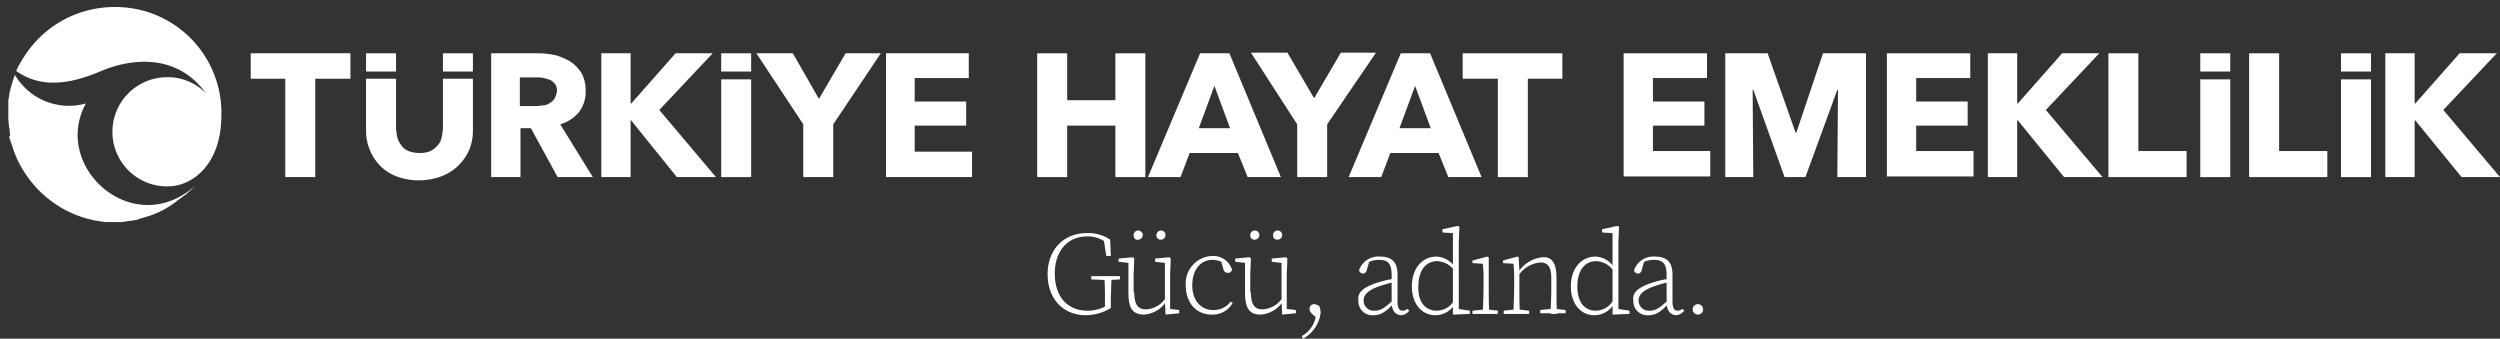 <svg xmlns="http://www.w3.org/2000/svg" width="383.68" height="51.979" viewBox="0 0 383.68 51.979">
  <rect x="0" y="0" width="383.68" height="51.979" fill="#333333" stroke="none"/>
  <g id="the" transform="translate(-1.62 -0.021)">
    <g id="Group_11778" data-name="Group 11778">
      <path id="Path_24600" data-name="Path 24600" d="M172.1,47.3a7.579,7.579,0,0,1-3.8,1.1c-3.6,0-5.9-2.6-5.9-6.3s2.4-6.3,6-6.3a5.89,5.89,0,0,1,3.6,1l.1,2.5h-.7l-.4-2.6.7.2v.6a4.717,4.717,0,0,0-3.2-1.2c-3,0-5,2.2-5,5.7s1.9,5.7,5,5.7a5.949,5.949,0,0,0,3.2-.9l-.5.5v-.9c0-1.3,0-2.7-.1-4h1.1c0,1.2-.1,2.5-.1,4v.9Zm-3-4.4v-.5h4.4v.5l-1.7.1h-.3Z" fill="#fff"/>
      <path id="Path_24601" data-name="Path 24601" d="M175.7,44.9c0,1.9.6,2.6,1.8,2.6a3.931,3.931,0,0,0,3-1.7h.3v.7h-.6l.4-.2a4.415,4.415,0,0,1-3.4,2c-1.6,0-2.4-.8-2.4-3.3V40.1l.3.3-1.8-.2v-.5l2.2-.2.2.2-.1,2.5v2.7Zm-.1-8.8a.7.7,0,1,1,.7.7C175.9,36.9,175.6,36.6,175.6,36.1Zm4.9,12.2-.1-2.1v-6l.3.2-1.8-.2v-.5l2.2-.2.2.2-.1,2.5v5.7l-.3-.5,1.7.2v.5Zm-1.4-12.2a.7.7,0,1,1,.7.7A.632.632,0,0,1,179.1,36.1Z" fill="#fff"/>
      <path id="Path_24602" data-name="Path 24602" d="M184.6,43.8c0,2.3,1.3,3.8,3.2,3.8a3.225,3.225,0,0,0,2.7-1.3l.3.2a3.465,3.465,0,0,1-3.2,1.8c-2.4,0-4-1.8-4-4.5a4.221,4.221,0,0,1,4.1-4.5,3.035,3.035,0,0,1,3,2.1.634.634,0,0,1-.6.5.666.666,0,0,1-.7-.5L189,40l.7.6a3.25,3.25,0,0,0-2-.7C185.9,39.9,184.6,41.4,184.6,43.8Z" fill="#fff"/>
      <path id="Path_24603" data-name="Path 24603" d="M193.6,44.9c0,1.9.6,2.6,1.8,2.6a3.931,3.931,0,0,0,3-1.7h.3v.7h-.6l.4-.2a4.415,4.415,0,0,1-3.4,2c-1.6,0-2.4-.8-2.4-3.3V40.1l.3.3-1.8-.2v-.5l2.2-.2.2.2-.1,2.5v2.7Zm-.1-8.8a.7.7,0,1,1,.7.7A.632.632,0,0,1,193.5,36.1Zm4.9,12.2-.1-2.1v-6l.3.2-1.8-.2v-.5l2.2-.2.2.2-.1,2.5v5.7l-.3-.5,1.7.2v.5ZM197,36.1a.7.7,0,1,1,.7.7A.632.632,0,0,1,197,36.1Z" fill="#fff"/>
      <path id="Path_24604" data-name="Path 24604" d="M201.6,52l-.2-.4a4.267,4.267,0,0,0,2.2-3.3l.1.5-.6-.5c-.3-.3-.5-.5-.5-.9a.684.684,0,0,1,.7-.7,1.6,1.6,0,0,1,.8.3,2.958,2.958,0,0,1,.2,1A5.207,5.207,0,0,1,201.6,52Z" fill="#fff"/>
      <path id="Path_24605" data-name="Path 24605" d="M212.7,43.5a15.294,15.294,0,0,1,2.9-.7v.5a21.285,21.285,0,0,0-2.7.8c-1.5.6-2,1.3-2,2a1.55,1.55,0,0,0,1.7,1.6c.9,0,1.5-.4,2.7-1.5l.3-.2.1.4-.3.3c-1.1,1.2-1.9,1.7-3,1.7a2.126,2.126,0,0,1-2.3-2.2C209.9,45,210.7,44.2,212.7,43.5Zm2.5,2.9V42.3c0-1.9-.6-2.4-2-2.4a3.859,3.859,0,0,0-2,.6l.6-.5-.4,1.4q-.15.6-.6.6a.634.634,0,0,1-.6-.5,3.118,3.118,0,0,1,3.2-2.1c1.8,0,2.7.8,2.7,2.8v4c0,1.2.3,1.5.8,1.5a.908.908,0,0,0,.7-.3l.3.3a1.709,1.709,0,0,1-1.3.7C215.7,48.3,215.2,47.6,215.2,46.4Z" fill="#fff"/>
      <path id="Path_24606" data-name="Path 24606" d="M222.1,47.7a3.08,3.08,0,0,0,2.7-1.6l.2.4a3.467,3.467,0,0,1-3.1,1.9c-2.1,0-3.6-1.8-3.6-4.4,0-2.8,1.6-4.6,3.8-4.6a3.521,3.521,0,0,1,2.9,1.8l-.2.3a3.423,3.423,0,0,0-2.6-1.4c-1.6,0-2.9,1.2-2.9,3.9C219.2,46.5,220.5,47.7,222.1,47.7Zm5.1,0v.5l-2.6.1V35.8l-1.6-.1v-.5l2.3-.5.3.1-.1,2.5V48.1l-.3-.7Z" fill="#fff"/>
      <path id="Path_24607" data-name="Path 24607" d="M229.3,44.3v-.9a24.441,24.441,0,0,0-.1-2.9l-1.6-.1V40l2.3-.6.2.1v4.7c0,1.1,0,3,.1,3.8h-1C229.2,47.3,229.3,45.5,229.3,44.3Zm-1.6,3.4,1.9-.2h.2l1.7.2v.5h-3.9v-.5Z" fill="#fff"/>
      <path id="Path_24608" data-name="Path 24608" d="M233.9,48.1c0-.8.1-2.7.1-3.8v-.9a24.441,24.441,0,0,0-.1-2.9l-1.6-.1V40l2.2-.6.2.1.1,2v2.8c0,1.1,0,3,.1,3.8Zm2.4-.4v.5h-3.9v-.5l1.9-.2h.2Zm4.2-5.1v1.8c0,1.2,0,3,.1,3.8h-1c0-.8.1-2.6.1-3.8V42.7c0-1.8-.6-2.4-1.7-2.4a4.568,4.568,0,0,0-3.2,1.8h-.3v-.6h.6l-.4.2a4.955,4.955,0,0,1,3.7-2.2C239.7,39.4,240.5,40.3,240.5,42.6Zm-.3,4.8,1.7.2v.5H238v-.5l1.9-.2Z" fill="#fff"/>
      <path id="Path_24609" data-name="Path 24609" d="M246.5,47.7a3.08,3.08,0,0,0,2.7-1.6l.2.4a3.467,3.467,0,0,1-3.1,1.9c-2.1,0-3.6-1.8-3.6-4.4,0-2.8,1.6-4.6,3.8-4.6a3.521,3.521,0,0,1,2.9,1.8l-.2.3a3.423,3.423,0,0,0-2.6-1.4c-1.6,0-2.9,1.2-2.9,3.9C243.7,46.5,244.9,47.7,246.5,47.7Zm5.2,0v.5l-2.6.1V35.8l-1.6-.1v-.5l2.3-.5.3.1-.1,2.5V48.1l-.3-.7Z" fill="#fff"/>
      <path id="Path_24610" data-name="Path 24610" d="M254.9,43.5a15.294,15.294,0,0,1,2.9-.7v.5a21.285,21.285,0,0,0-2.7.8c-1.5.6-2,1.3-2,2a1.55,1.55,0,0,0,1.7,1.6c.9,0,1.5-.4,2.7-1.5l.3-.2.1.4-.3.3c-1.1,1.2-1.9,1.7-3,1.7a2.126,2.126,0,0,1-2.3-2.2C252.1,45,252.9,44.2,254.9,43.5Zm2.5,2.9V42.3c0-1.9-.6-2.4-2-2.4a3.859,3.859,0,0,0-2,.6l.6-.5-.4,1.4q-.15.6-.6.6a.634.634,0,0,1-.6-.5,3.118,3.118,0,0,1,3.2-2.1c1.8,0,2.7.8,2.7,2.8v4c0,1.2.3,1.5.8,1.5a.908.908,0,0,0,.7-.3l.3.3a1.709,1.709,0,0,1-1.3.7C257.9,48.3,257.4,47.6,257.4,46.4Z" fill="#fff"/>
      <path id="Path_24611" data-name="Path 24611" d="M261.4,47.5a.789.789,0,0,1,.8-.8.8.8,0,1,1-.8.8Z" fill="#fff"/>
    </g>
    <g id="Group_11780" data-name="Group 11780">
      <path id="Path_24612" data-name="Path 24612" d="M22.8.4A17.661,17.661,0,1,0,36.6,21.3,17.8,17.8,0,0,0,22.8.4" fill="rgba(255,255,255,0)"/>
      <path id="Path_24613" data-name="Path 24613" d="M14.8,15.9A9.617,9.617,0,0,1,3.9,11.5a27.586,27.586,0,0,0-.8,2.7c-.1.4-.1.8-.2,1.2v2.2A9.7,9.7,0,0,0,3,19.3H3c0,.3.1.5.1.8v.2a4.331,4.331,0,0,0,.1.5c-.2.2-.2.3-.1.4a.367.367,0,0,0,.1.3,1.421,1.421,0,0,0,.2.6h0a15.584,15.584,0,0,0,2.2,4.7h0a16.666,16.666,0,0,0,10.3,7h0c.4.1.7.1,1.1.2h0c.3,0,.5.1.8.1h2.3a2.2,2.2,0,0,0,.8-.1H21c.2,0,.4-.1.6-.1h.2c.2,0,.4-.1.6-.1a.367.367,0,0,0,.3-.1.367.367,0,0,0,.3-.1c.5-.1,1-.3,1.4-.4h0A14.087,14.087,0,0,0,28.6,31a.1.1,0,0,0,.1-.1c.4-.3.7-.5,1.1-.8.1-.1.2-.1.3-.2s.2-.1.2-.2c.2-.1.3-.3.5-.4l.1-.1.4-.4.1-.1a.1.1,0,0,1,.1-.1c-9.5,8.3-22-3-16.7-12.7" fill="#fff"/>
      <path id="Path_24614" data-name="Path 24614" d="M19.2,1.1A16.4,16.4,0,0,0,5.4,8.6h0a17.1,17.1,0,0,0-1.3,2.3c4.3,3.1,9.3,1.6,13.1,0,4.3-1.8,11.4-2.9,16,3.4a8.243,8.243,0,0,0-6.6-2.4,8.375,8.375,0,0,0,1.3,16.7c3-.2,7.7-3,7.7-11A16.243,16.243,0,0,0,19.2,1.1" fill="#fff"/>
      <g id="Group_11779" data-name="Group 11779">
        <path id="Path_24615" data-name="Path 24615" d="M40.1,12.1h5.3V27.2H50V12.1h5.4V8.2H40.1Z" fill="#fff"/>
        <path id="Path_24616" data-name="Path 24616" d="M92.6,27.2l-5-8.1a5.912,5.912,0,0,0,2.9-1.9,5.086,5.086,0,0,0,1-3.2,5.4,5.4,0,0,0-.6-2.7,5.814,5.814,0,0,0-1.7-1.8,9.432,9.432,0,0,0-2.3-1,12.413,12.413,0,0,0-2.7-.3H77v19h4.5V19.7h1.6l4.1,7.5Zm-5.9-12a2.7,2.7,0,0,1-.8.7,2.016,2.016,0,0,1-1.1.3,4.869,4.869,0,0,1-1.2.1H81.4V11.9H84a4.484,4.484,0,0,1,1.1.1c.4.1.7.2,1,.3a4.349,4.349,0,0,1,.7.6,1.8,1.8,0,0,1,.3,1.1,3.373,3.373,0,0,1-.4,1.2" fill="#fff"/>
        <path id="Path_24617" data-name="Path 24617" d="M102.8,16.9,111,8.2h-5.7l-6.8,7.7h-.1V8.2H93.9v19h4.5V18.4h0l7.1,8.8h6Z" fill="#fff"/>
        <path id="Path_24618" data-name="Path 24618" d="M124.9,27.2h4.6V19.1l7.3-10.9h-5.4l-4.1,7-4-7h-5.6l7.2,10.9Z" fill="#fff"/>
        <path id="Path_24619" data-name="Path 24619" d="M150.8,23.3H142v-4h7.9V15.6H142V12h8.3V8.2H137.6v19h13.2Z" fill="#fff"/>
        <path id="Path_24620" data-name="Path 24620" d="M69.3,27.1a7.6,7.6,0,0,0,2.6-1.6,8.068,8.068,0,0,0,1.7-2.4,7.79,7.79,0,0,0,.6-3.1V12.1H69.6v7.5a7.719,7.719,0,0,1-.2,1.5,2.281,2.281,0,0,1-.6,1.2,3.126,3.126,0,0,1-1.1.9,4.309,4.309,0,0,1-1.7.3,4.671,4.671,0,0,1-1.7-.3,2.445,2.445,0,0,1-1.1-.9,3.379,3.379,0,0,1-.6-1.2,7.719,7.719,0,0,1-.2-1.5V12.1H57.8V20A7.664,7.664,0,0,0,60,25.5a7.161,7.161,0,0,0,2.5,1.6,9.933,9.933,0,0,0,6.8,0" fill="#fff"/>
        <rect id="Rectangle_2646" data-name="Rectangle 2646" width="4.6" height="2.8" transform="translate(112.3 8.2)" fill="#fff"/>
        <rect id="Rectangle_2647" data-name="Rectangle 2647" width="4.6" height="2.8" transform="translate(57.8 8.2)" fill="#fff"/>
        <rect id="Rectangle_2648" data-name="Rectangle 2648" width="4.6" height="2.8" transform="translate(69.6 8.2)" fill="#fff"/>
        <rect id="Rectangle_2649" data-name="Rectangle 2649" width="4.6" height="15" transform="translate(112.3 12.2)" fill="#fff"/>
        <path id="Path_24621" data-name="Path 24621" d="M343.9,11h-4.6V8.2h4.6Zm0,1.2h-4.6v15h4.6Z" fill="#fff"/>
        <path id="Path_24622" data-name="Path 24622" d="M365.5,11h-4.6V8.2h4.6Zm0,1.2h-4.6v15h4.6Z" fill="#fff"/>
        <path id="Path_24623" data-name="Path 24623" d="M172.8,27.2V19.3h-7.4v7.9h-4.6V8.2h4.6v7.2h7.4V8.2h4.6v19Z" fill="#fff"/>
        <path id="Path_24624" data-name="Path 24624" d="M193.1,27.2l-1.5-3.7h-7.4l-1.4,3.7h-5l8-19h4.5l7.9,19Zm-5.1-14-2.4,6.5h4.8Z" fill="#fff"/>
        <path id="Path_24625" data-name="Path 24625" d="M205.3,19.1v8.1h-4.6V19.1l-7.1-11h5.6l4.1,7,4.1-7h5.4Z" fill="#fff"/>
        <path id="Path_24626" data-name="Path 24626" d="M223.9,27.2l-1.5-3.7H215l-1.4,3.7h-5l8-19h4.5l7.9,19Zm-5.1-14-2.4,6.5h4.8Z" fill="#fff"/>
        <path id="Path_24627" data-name="Path 24627" d="M236.1,12.1V27.2h-4.6V12.1h-5.4V8.2h15.3v3.9Z" fill="#fff"/>
        <path id="Path_24628" data-name="Path 24628" d="M250.8,27.2V8.2h12.8V12h-8.3v3.6h7.9v3.7h-7.9v3.9h8.8v3.9H250.8Z" fill="#fff"/>
        <path id="Path_24629" data-name="Path 24629" d="M283.6,27.2l.1-13.4h-.1l-4.9,13.4h-3.2l-4.8-13.4h-.1l.1,13.4h-4.3V8.2h6.5l4.3,12.2h.1l4.1-12.2H288v19Z" fill="#fff"/>
        <path id="Path_24630" data-name="Path 24630" d="M291.2,27.2V8.2H304V12h-8.3v3.6h7.9v3.7h-7.9v3.9h8.8v3.9H291.2Z" fill="#fff"/>
        <path id="Path_24631" data-name="Path 24631" d="M318.4,27.2l-7.1-8.7h-.1v8.7h-4.5V8.2h4.5v7.7h.1l6.8-7.7h5.7l-8.2,8.7,8.7,10.3Z" fill="#fff"/>
        <path id="Path_24632" data-name="Path 24632" d="M325.2,27.2V8.2h4.6v15h7.4v4Z" fill="#fff"/>
        <path id="Path_24633" data-name="Path 24633" d="M346.8,27.2V8.2h4.6v15h7.4v4Z" fill="#fff"/>
        <path id="Path_24634" data-name="Path 24634" d="M379.4,27.2l-7.1-8.7h-.1v8.7h-4.5V8.2h4.5v7.7h.1l6.8-7.7h5.7l-8.2,8.7,8.7,10.3Z" fill="#fff"/>
      </g>
    </g>
  </g>
</svg>
